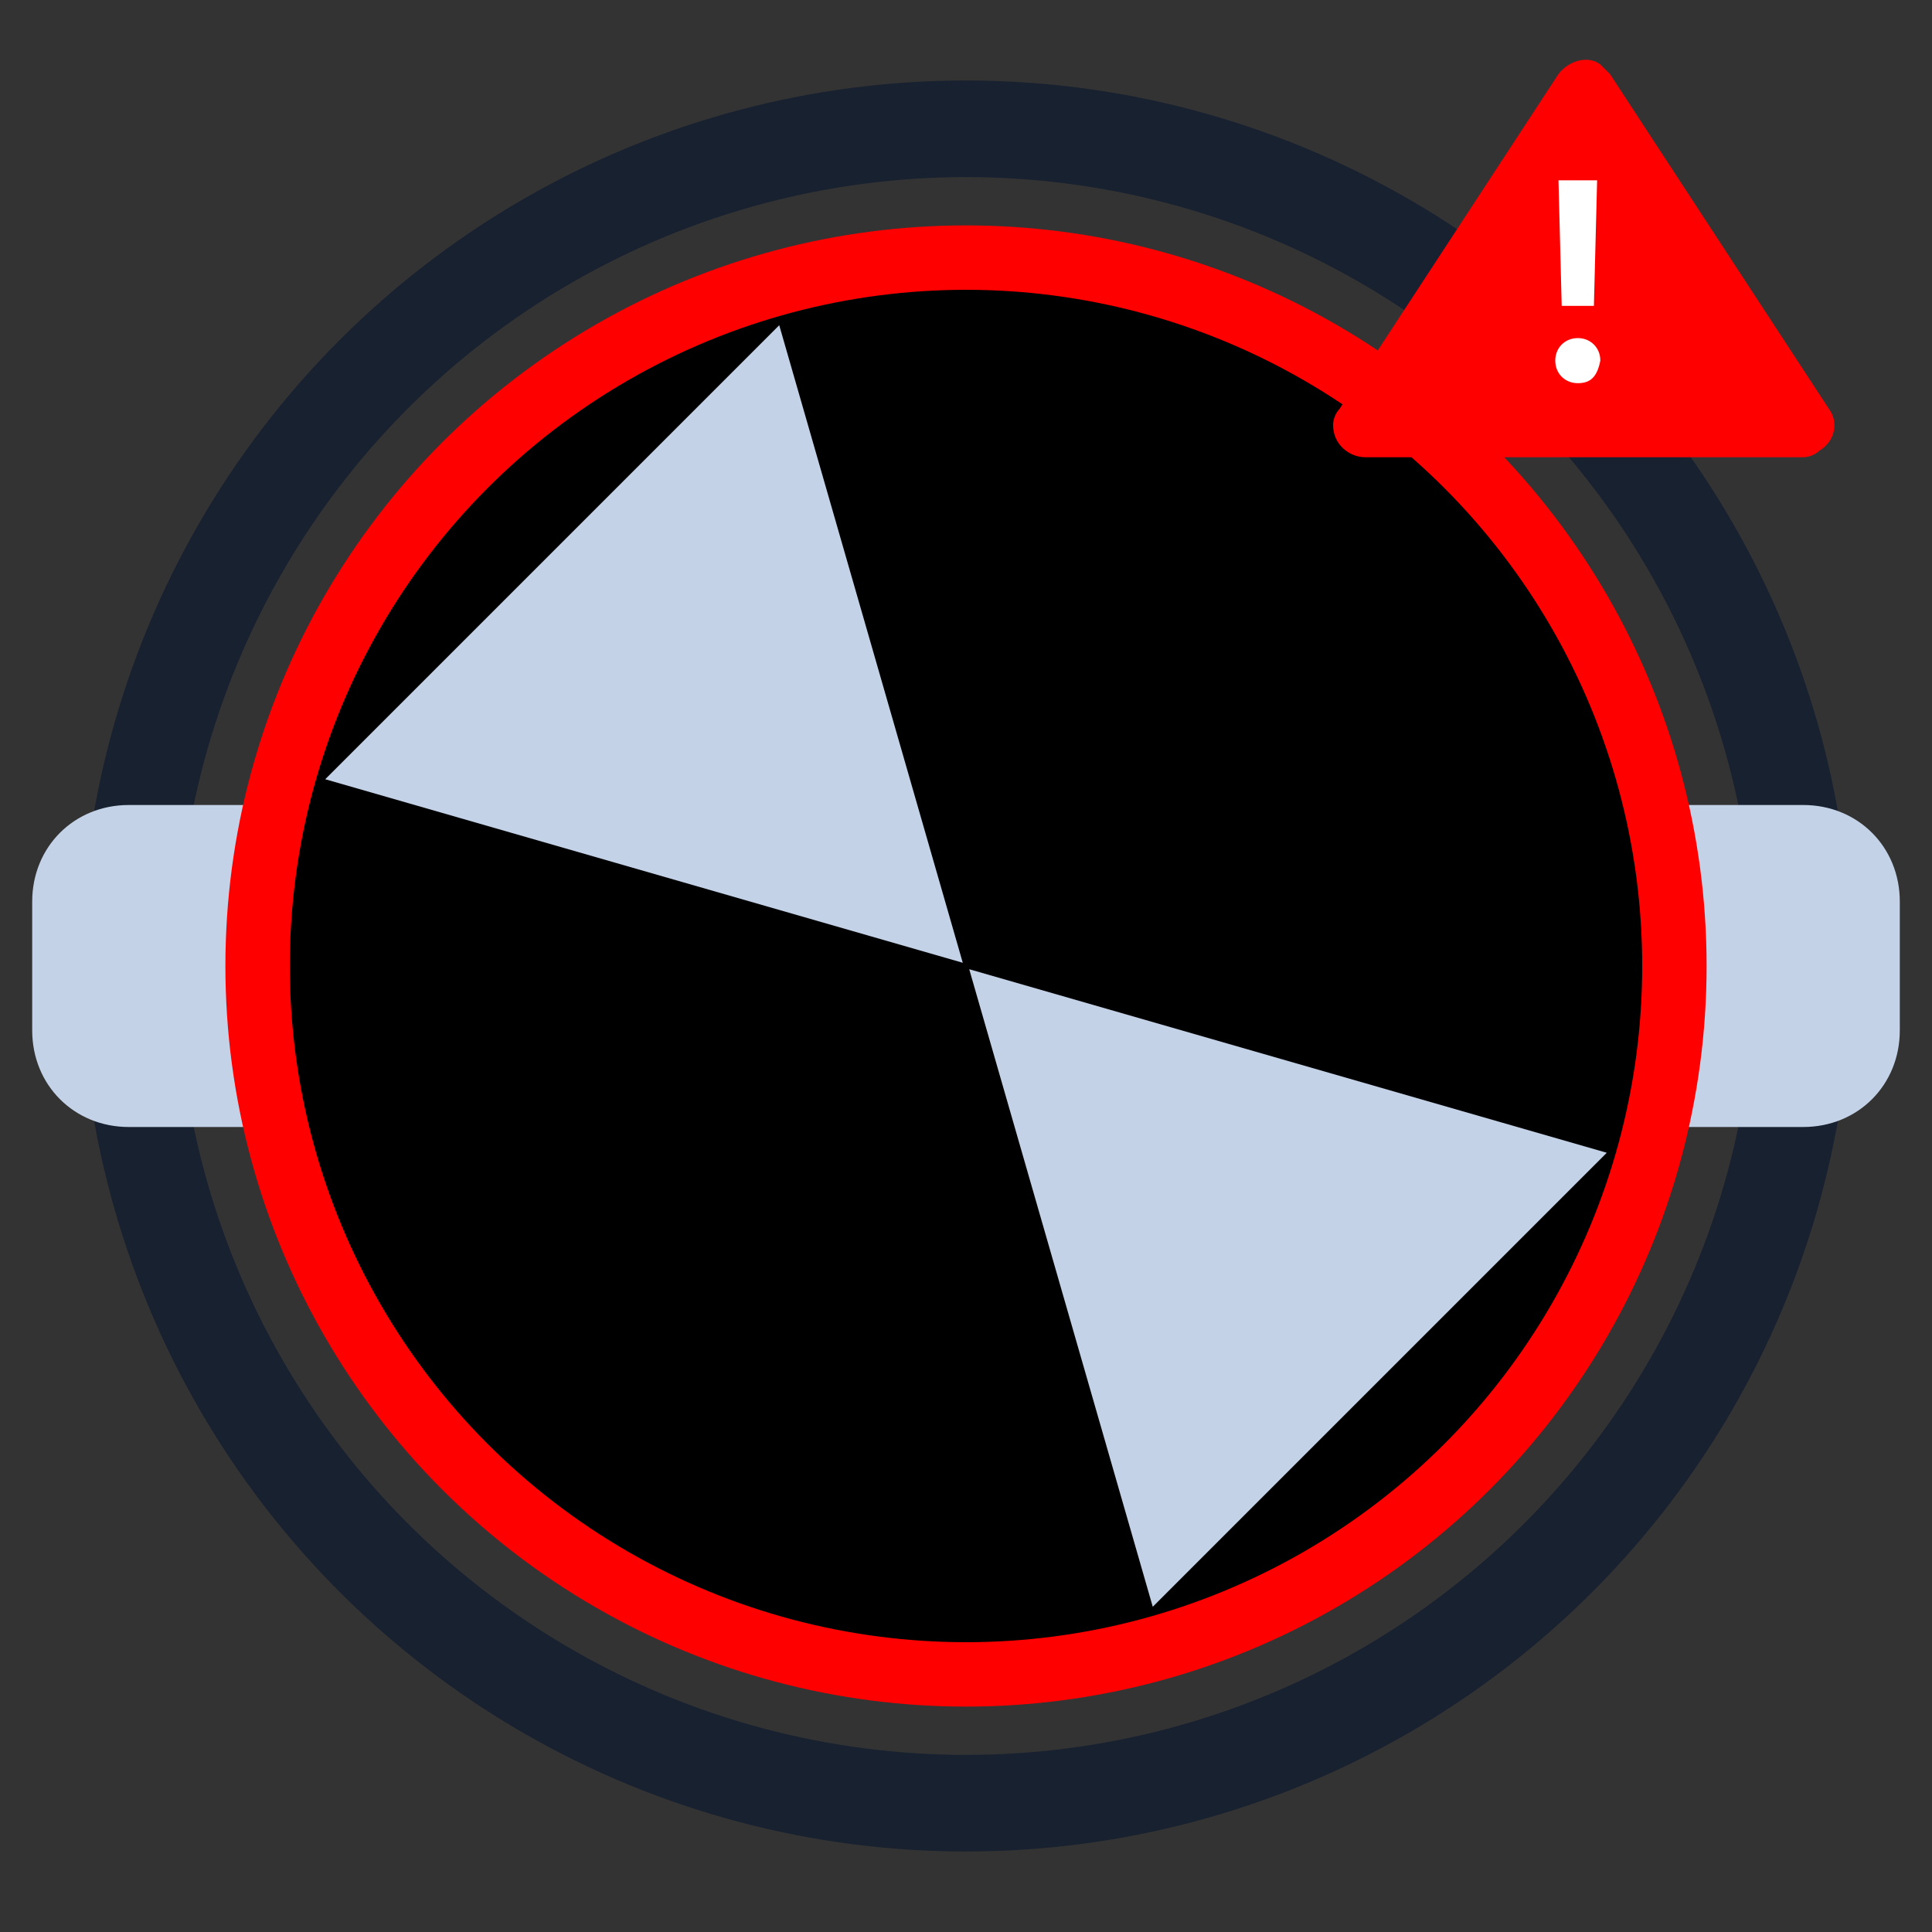 <?xml version="1.0" encoding="utf-8"?>
<!-- Generator: Adobe Illustrator 19.0.0, SVG Export Plug-In . SVG Version: 6.00 Build 0)  -->
<svg version="1.2" baseProfile="tiny" id="Layer_1" xmlns="http://www.w3.org/2000/svg" xmlns:xlink="http://www.w3.org/1999/xlink"
	 x="0px" y="0px" width="60px" height="60px" viewBox="0 0 60 60" xml:space="preserve">
<rect x="0" y="0" width="60" height="60" fill="#333333" stroke="none"/>
<circle id="XMLID_1_" fill="none" stroke="#18212F" stroke-width="3" stroke-miterlimit="10" cx="30" cy="30" r="26"/>
<circle id="XMLID_2_" fill="#000000" cx="30" cy="30" r="22"/>
<path id="XMLID_4_" fill="#C3D2E7" d="M8,35H4c-1.7,0-3-1.3-3-3v-4c0-1.7,1.3-3,3-3h4V35z"/>
<path id="XMLID_5_" fill="#C3D2E7" d="M56,35h-4V25h4c1.7,0,3,1.3,3,3v4C59,33.7,57.7,35,56,35z"/>
<polygon id="XMLID_6_" fill="#C3D2E7" points="35.8,49.9 30.1,30.1 49.9,35.8 "/>
<polygon id="XMLID_7_" fill="#C3D2E7" points="24.2,10.1 29.9,29.9 10.1,24.2 "/>
<circle id="XMLID_3_" fill="none" stroke="#FF0000" stroke-width="2" stroke-miterlimit="10" cx="30" cy="30" r="22"/>
<path id="XMLID_13_" fill="#FF0000" d="M56,14.2H42.4c-0.5,0-1-0.4-1-1c0-0.2,0.1-0.4,0.2-0.5l6.8-10.4c0.3-0.4,0.9-0.6,1.3-0.3
	c0.1,0.1,0.2,0.2,0.3,0.3l6.8,10.4c0.3,0.4,0.2,1-0.3,1.3C56.4,14.1,56.2,14.2,56,14.2z"/>
<path id="XMLID_12_" fill="#FFFFFF" d="M49,11.9c-0.4,0-0.7-0.3-0.7-0.7s0.3-0.7,0.7-0.7s0.7,0.3,0.7,0.7
	C49.6,11.7,49.4,11.9,49,11.9z"/>
<polygon id="XMLID_11_" fill="#FFFFFF" points="48.4,5.6 49.6,5.6 49.5,9.5 48.5,9.5"/>
</svg>
